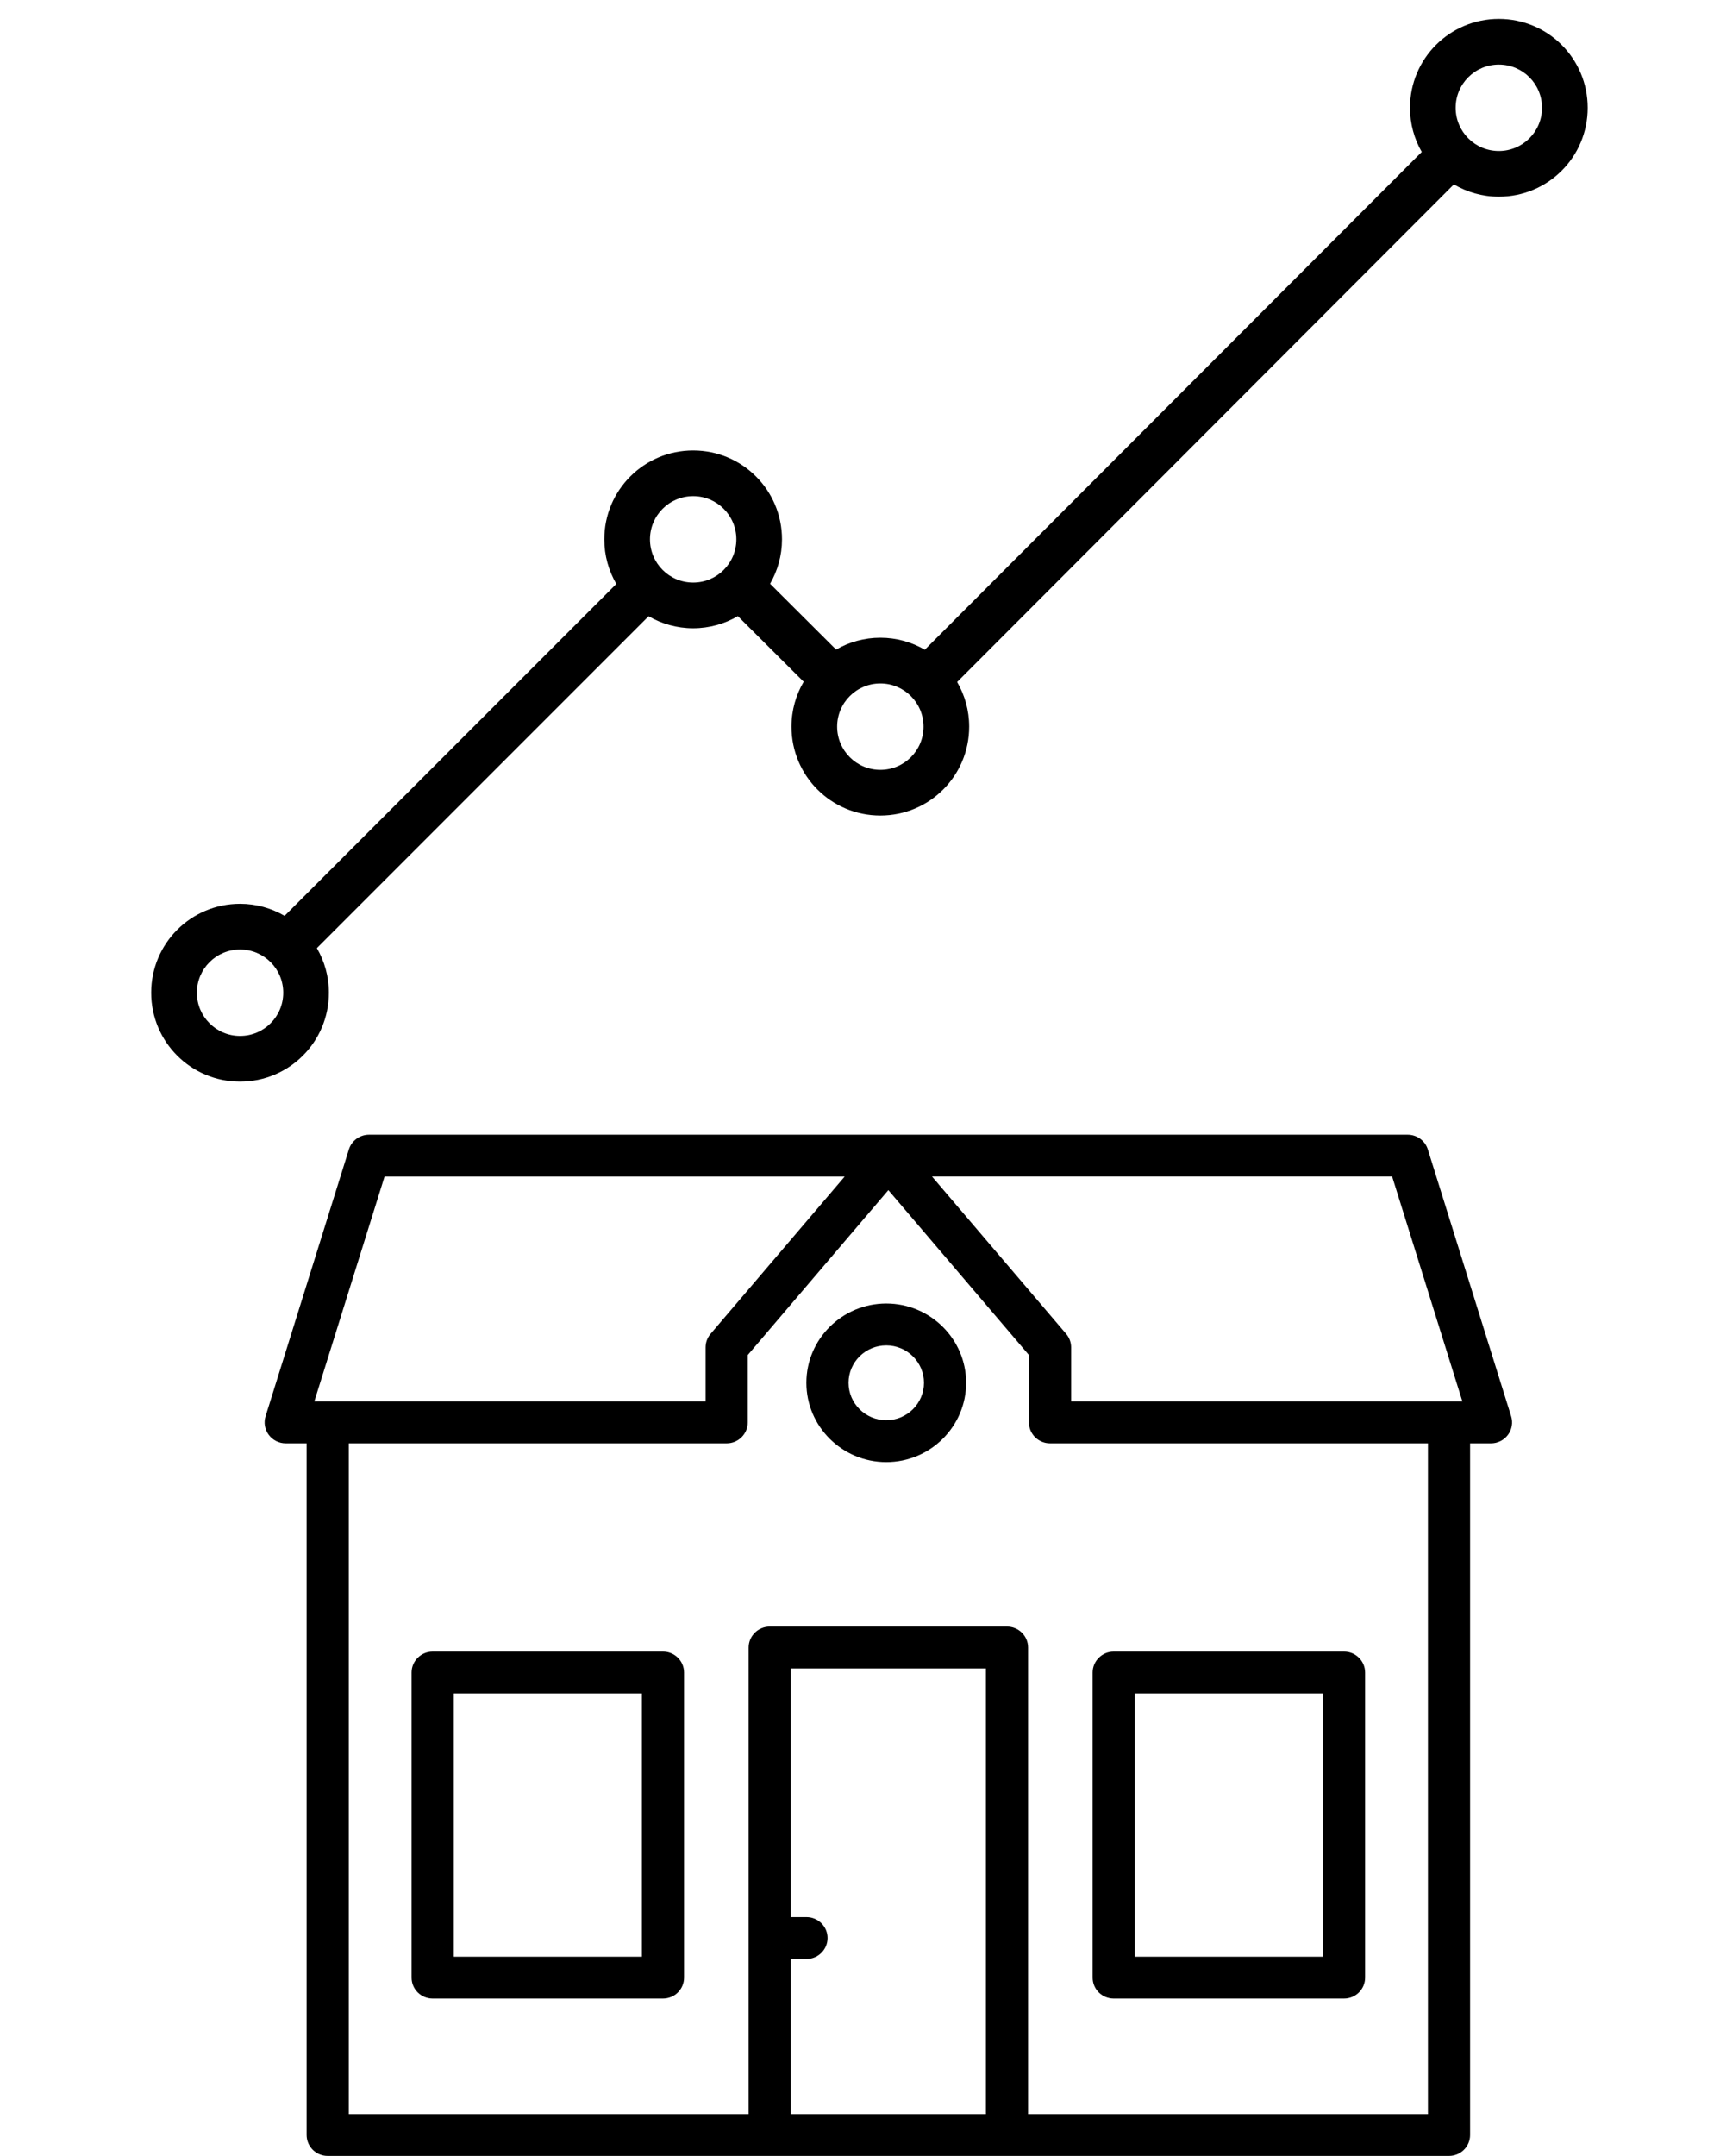 <?xml version="1.0" encoding="utf-8"?>
<!-- Generator: Adobe Illustrator 17.0.0, SVG Export Plug-In . SVG Version: 6.00 Build 0)  -->
<!DOCTYPE svg PUBLIC "-//W3C//DTD SVG 1.1//EN" "http://www.w3.org/Graphics/SVG/1.1/DTD/svg11.dtd">
<svg version="1.1" id="Слой_1" xmlns="http://www.w3.org/2000/svg" xmlns:xlink="http://www.w3.org/1999/xlink" x="0px" y="0px"
	 width="91px" height="114px" viewBox="0 0 91 114" enable-background="new 0 0 91 114" xml:space="preserve">
<path fill-rule="evenodd" clip-rule="evenodd" fill="#000" d="M79.299,10.401c-0.87,0-1.682-0.24-2.38-0.65l-26.28,26.312
	c0.403,0.694,0.637,1.498,0.637,2.36c0,2.601-2.099,4.701-4.701,4.701s-4.701-2.1-4.701-4.701c0-0.868,0.238-1.677,0.646-2.374
	l-3.482-3.469c-0.695,0.405-1.502,0.641-2.366,0.641c-0.861,0-1.664-0.234-2.357-0.636l-17.55,17.55
	c0.402,0.693,0.636,1.496,0.636,2.357c0,2.601-2.099,4.701-4.701,4.701c-2.601,0-4.701-2.1-4.701-4.701
	c0-2.601,2.099-4.701,4.701-4.701c0.861,0,1.664,0.234,2.357,0.636l17.55-17.55c-0.402-0.693-0.636-1.496-0.636-2.357
	c0-2.601,2.1-4.701,4.701-4.701c2.601,0,4.701,2.1,4.701,4.701c0,0.857-0.232,1.657-0.63,2.349l3.492,3.479
	c0.689-0.396,1.487-0.626,2.34-0.626c0.86,0,1.662,0.233,2.354,0.634L75.22,8.035c-0.394-0.688-0.622-1.483-0.622-2.334
	c0-2.601,2.1-4.701,4.701-4.701C81.901,1,84,3.099,84,5.701C84,8.302,81.901,10.401,79.299,10.401z M12.701,50.208
	c-1.263,0-2.285,1.022-2.285,2.285c0,1.263,1.022,2.285,2.285,2.285s2.285-1.022,2.285-2.285
	C14.986,51.229,13.964,50.208,12.701,50.208z M36.673,26.235c-1.263,0-2.285,1.022-2.285,2.285c0,1.264,1.022,2.286,2.285,2.286
	c1.264,0,2.285-1.022,2.285-2.286C38.958,27.257,37.936,26.235,36.673,26.235z M46.576,36.139c-1.263,0-2.285,1.022-2.285,2.285
	c0,1.263,1.022,2.285,2.285,2.285c1.264,0,2.285-1.022,2.285-2.285C48.861,37.16,47.839,36.139,46.576,36.139z M79.299,3.415
	c-1.263,0-2.285,1.022-2.285,2.285s1.022,2.285,2.285,2.285s2.285-1.022,2.285-2.285S80.563,3.415,79.299,3.415z"/>
<path fill-rule="evenodd" clip-rule="evenodd" fill="#000" d="M79.782,75.871c-0.21,0.283-0.544,0.45-0.898,0.45h-1.106v36.572
	c0,0.611-0.499,1.107-1.116,1.107H17.337c-0.616,0-1.115-0.496-1.115-1.107V76.321h-1.106c-0.354,0-0.688-0.167-0.898-0.45
	c-0.21-0.283-0.272-0.649-0.167-0.984l4.408-14.108C18.603,60.316,19.035,60,19.524,60h54.952c0.489,0,0.921,0.316,1.066,0.779
	l4.408,14.108C80.055,75.223,79.993,75.588,79.782,75.871z M41.839,101.371h0.829c0.616,0,1.116,0.495,1.116,1.107
	c0,0.611-0.5,1.107-1.116,1.107h-0.829v8.202l0,0h10.322V88.224H41.839V101.371z M20.346,62.214l-3.717,11.894v0H37.33v-2.861
	c0-0.262,0.094-0.515,0.264-0.715l7.095-8.318H20.346z M39.561,71.652v3.562c0,0.611-0.499,1.107-1.115,1.107H18.453v35.465h21.155
	V87.118c0-0.611,0.499-1.107,1.116-1.107h12.553c0.616,0,1.116,0.495,1.116,1.107v24.669h21.155V76.321H59.494h-3.94
	c-0.616,0-1.116-0.495-1.116-1.107v-3.562L47,62.931L39.561,71.652z M73.654,62.213H49.311l7.095,8.318
	c0.17,0.2,0.264,0.453,0.264,0.715v2.861h20.701L73.654,62.213z M46.889,77.313c-2.33,0-4.226-1.881-4.226-4.193
	c0-2.312,1.896-4.193,4.226-4.193c2.33,0,4.226,1.881,4.226,4.193C51.115,75.432,49.219,77.313,46.889,77.313z M46.889,71.141
	c-1.1,0-1.995,0.888-1.995,1.979s0.895,1.979,1.995,1.979c1.1,0,1.995-0.888,1.995-1.979S47.989,71.141,46.889,71.141z
	 M36.191,104.572c0,0.611-0.499,1.107-1.115,1.107H22.892c-0.616,0-1.116-0.496-1.116-1.107V88.44c0-0.611,0.5-1.107,1.116-1.107
	h12.184c0.616,0,1.115,0.496,1.115,1.107V104.572z M33.96,89.547h-9.953v13.918h9.953V89.547z M58.924,87.333h12.184
	c0.616,0,1.115,0.496,1.115,1.107v16.132c0,0.611-0.499,1.107-1.115,1.107H58.924c-0.616,0-1.116-0.496-1.116-1.107V88.44
	C57.809,87.829,58.308,87.333,58.924,87.333z M60.04,103.465h9.952V89.547H60.04V103.465z"/>
</svg>
